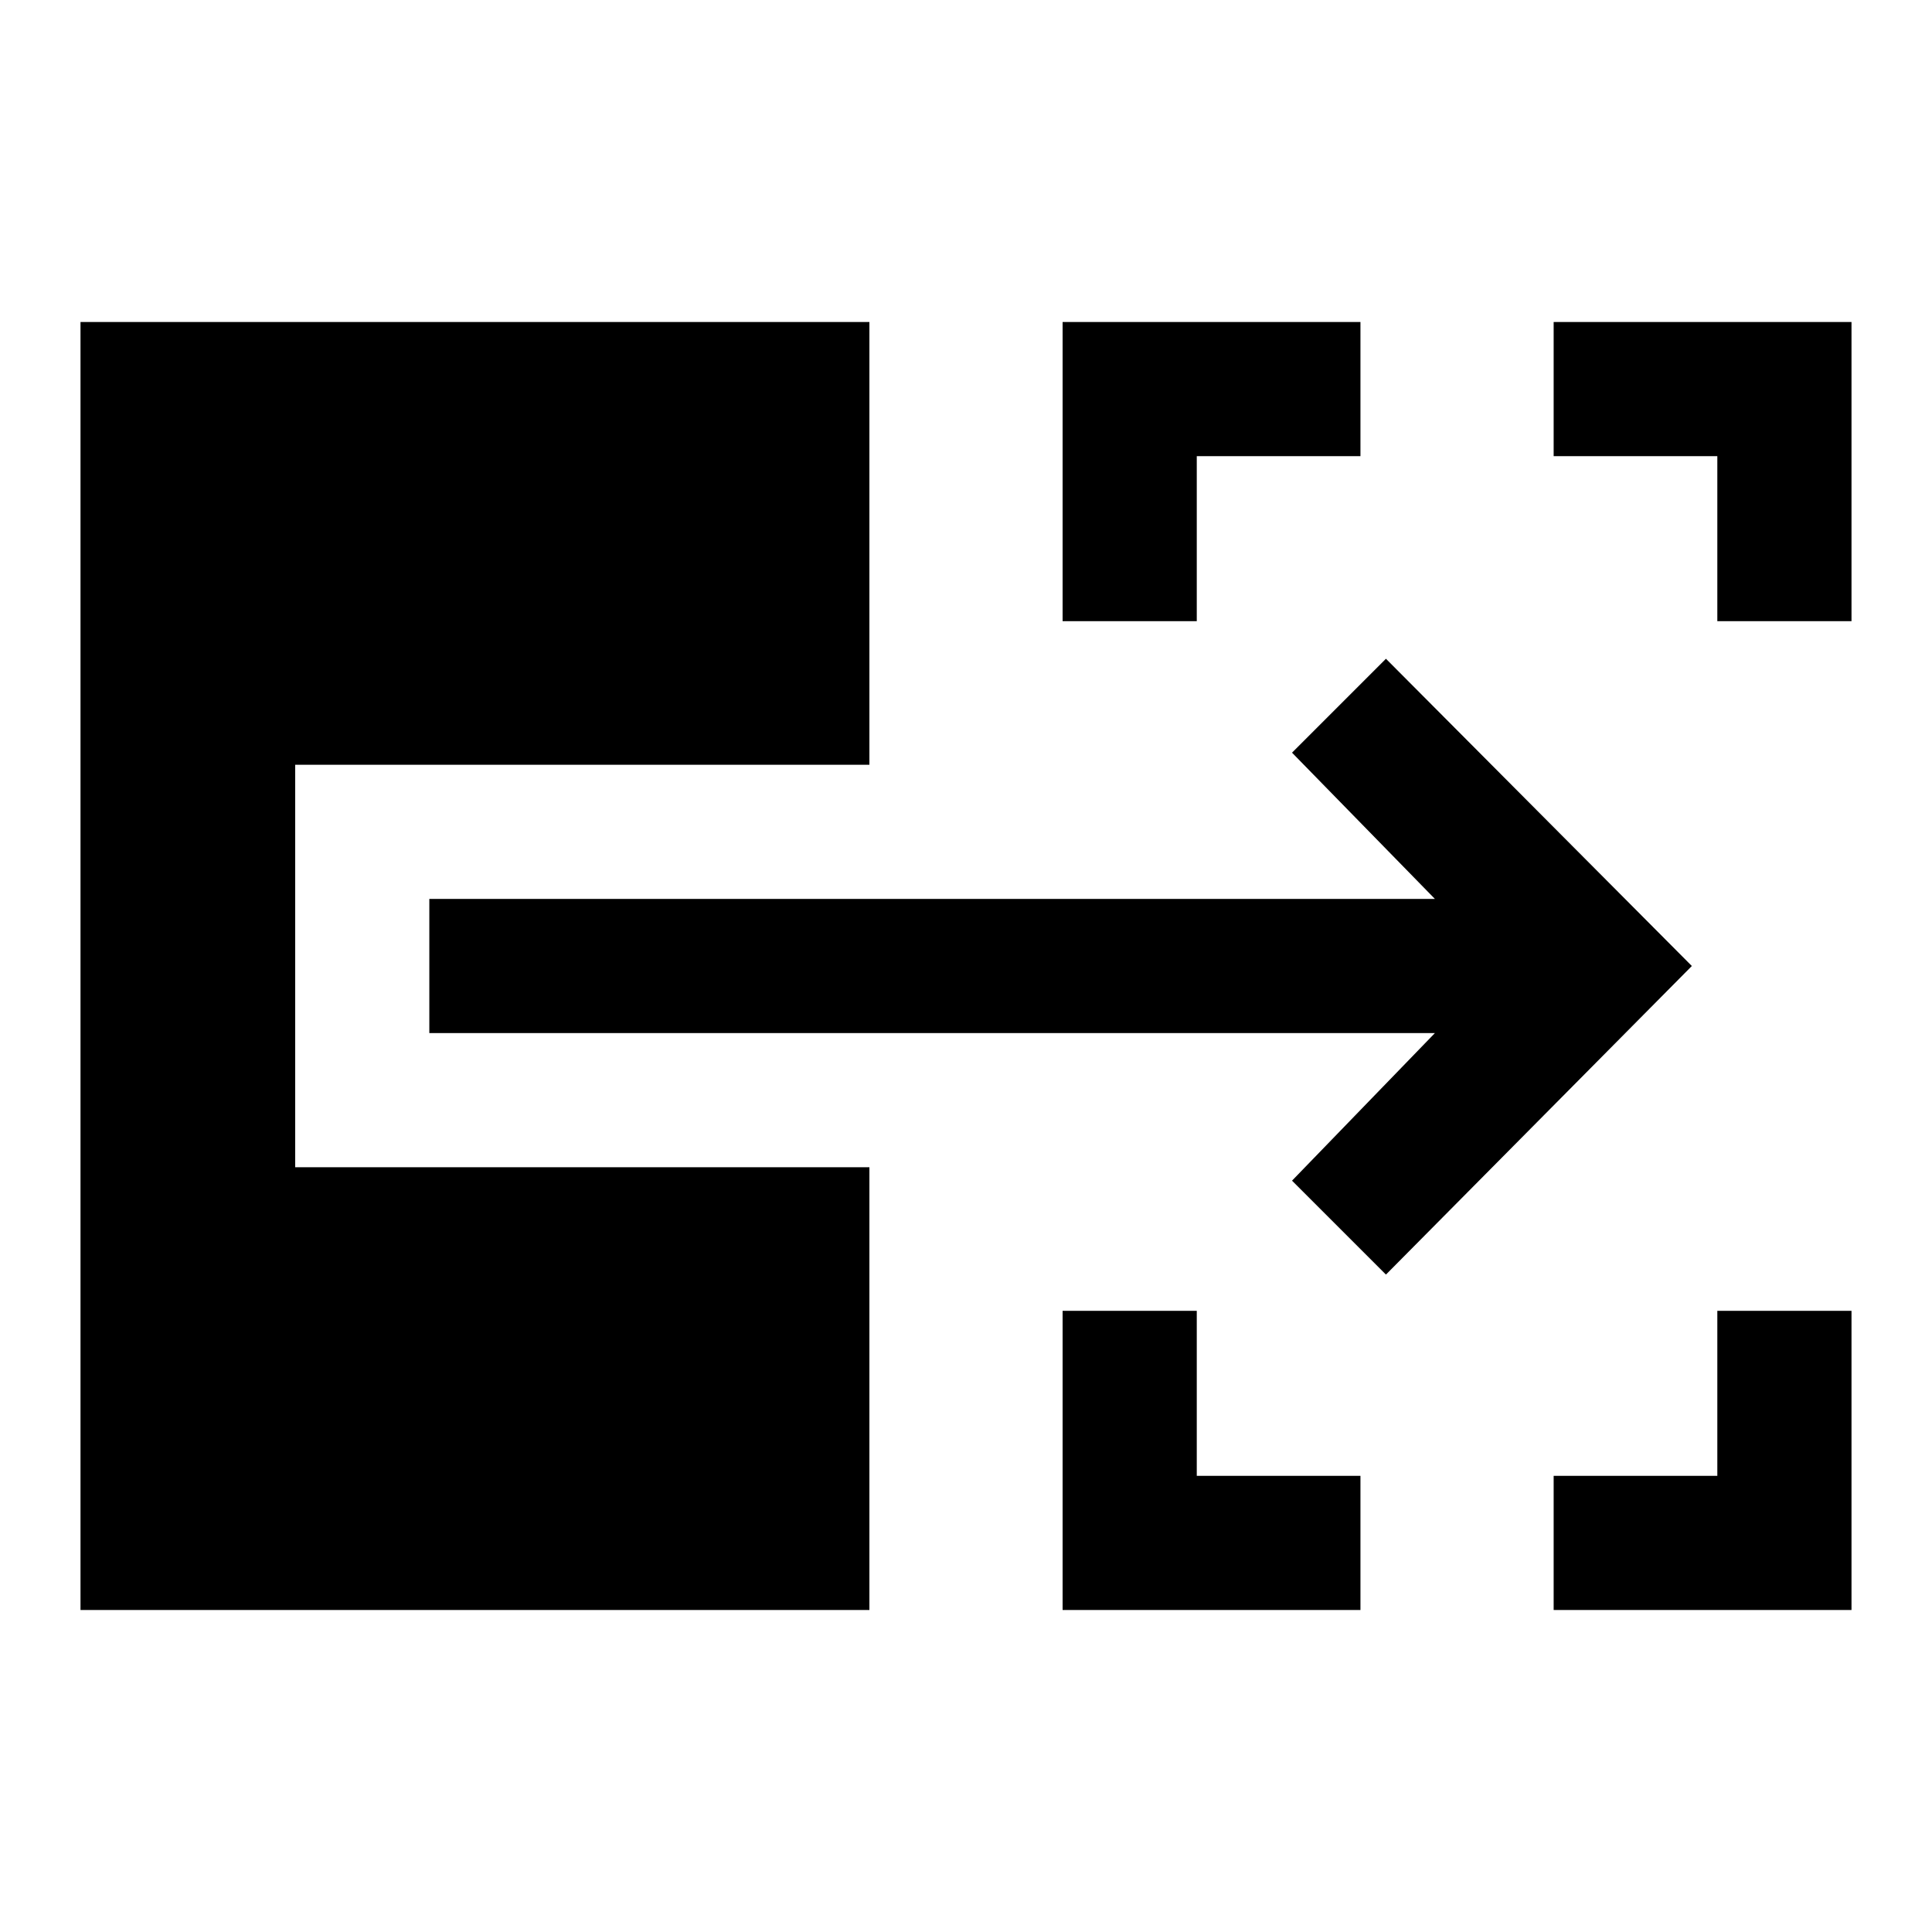 <svg xmlns="http://www.w3.org/2000/svg" height="40" viewBox="0 -960 960 960" width="40"><path d="M528-160v-148.67h66.67v82H676V-160H528Zm244 0v-66.67h81.33v-82H920V-160H772ZM528-651.33V-800h148v66.67h-81.33v82H528Zm325.33 0v-82H772V-800h148v148.67h-66.67ZM688.67-326.67 642-373.33l71-73.34H213.33v-66.66H713L642-586l46.67-46.67 152 152.67-152 153.33ZM40-160v-640h392v220H146.67v200H432v220H40Z"/></svg>